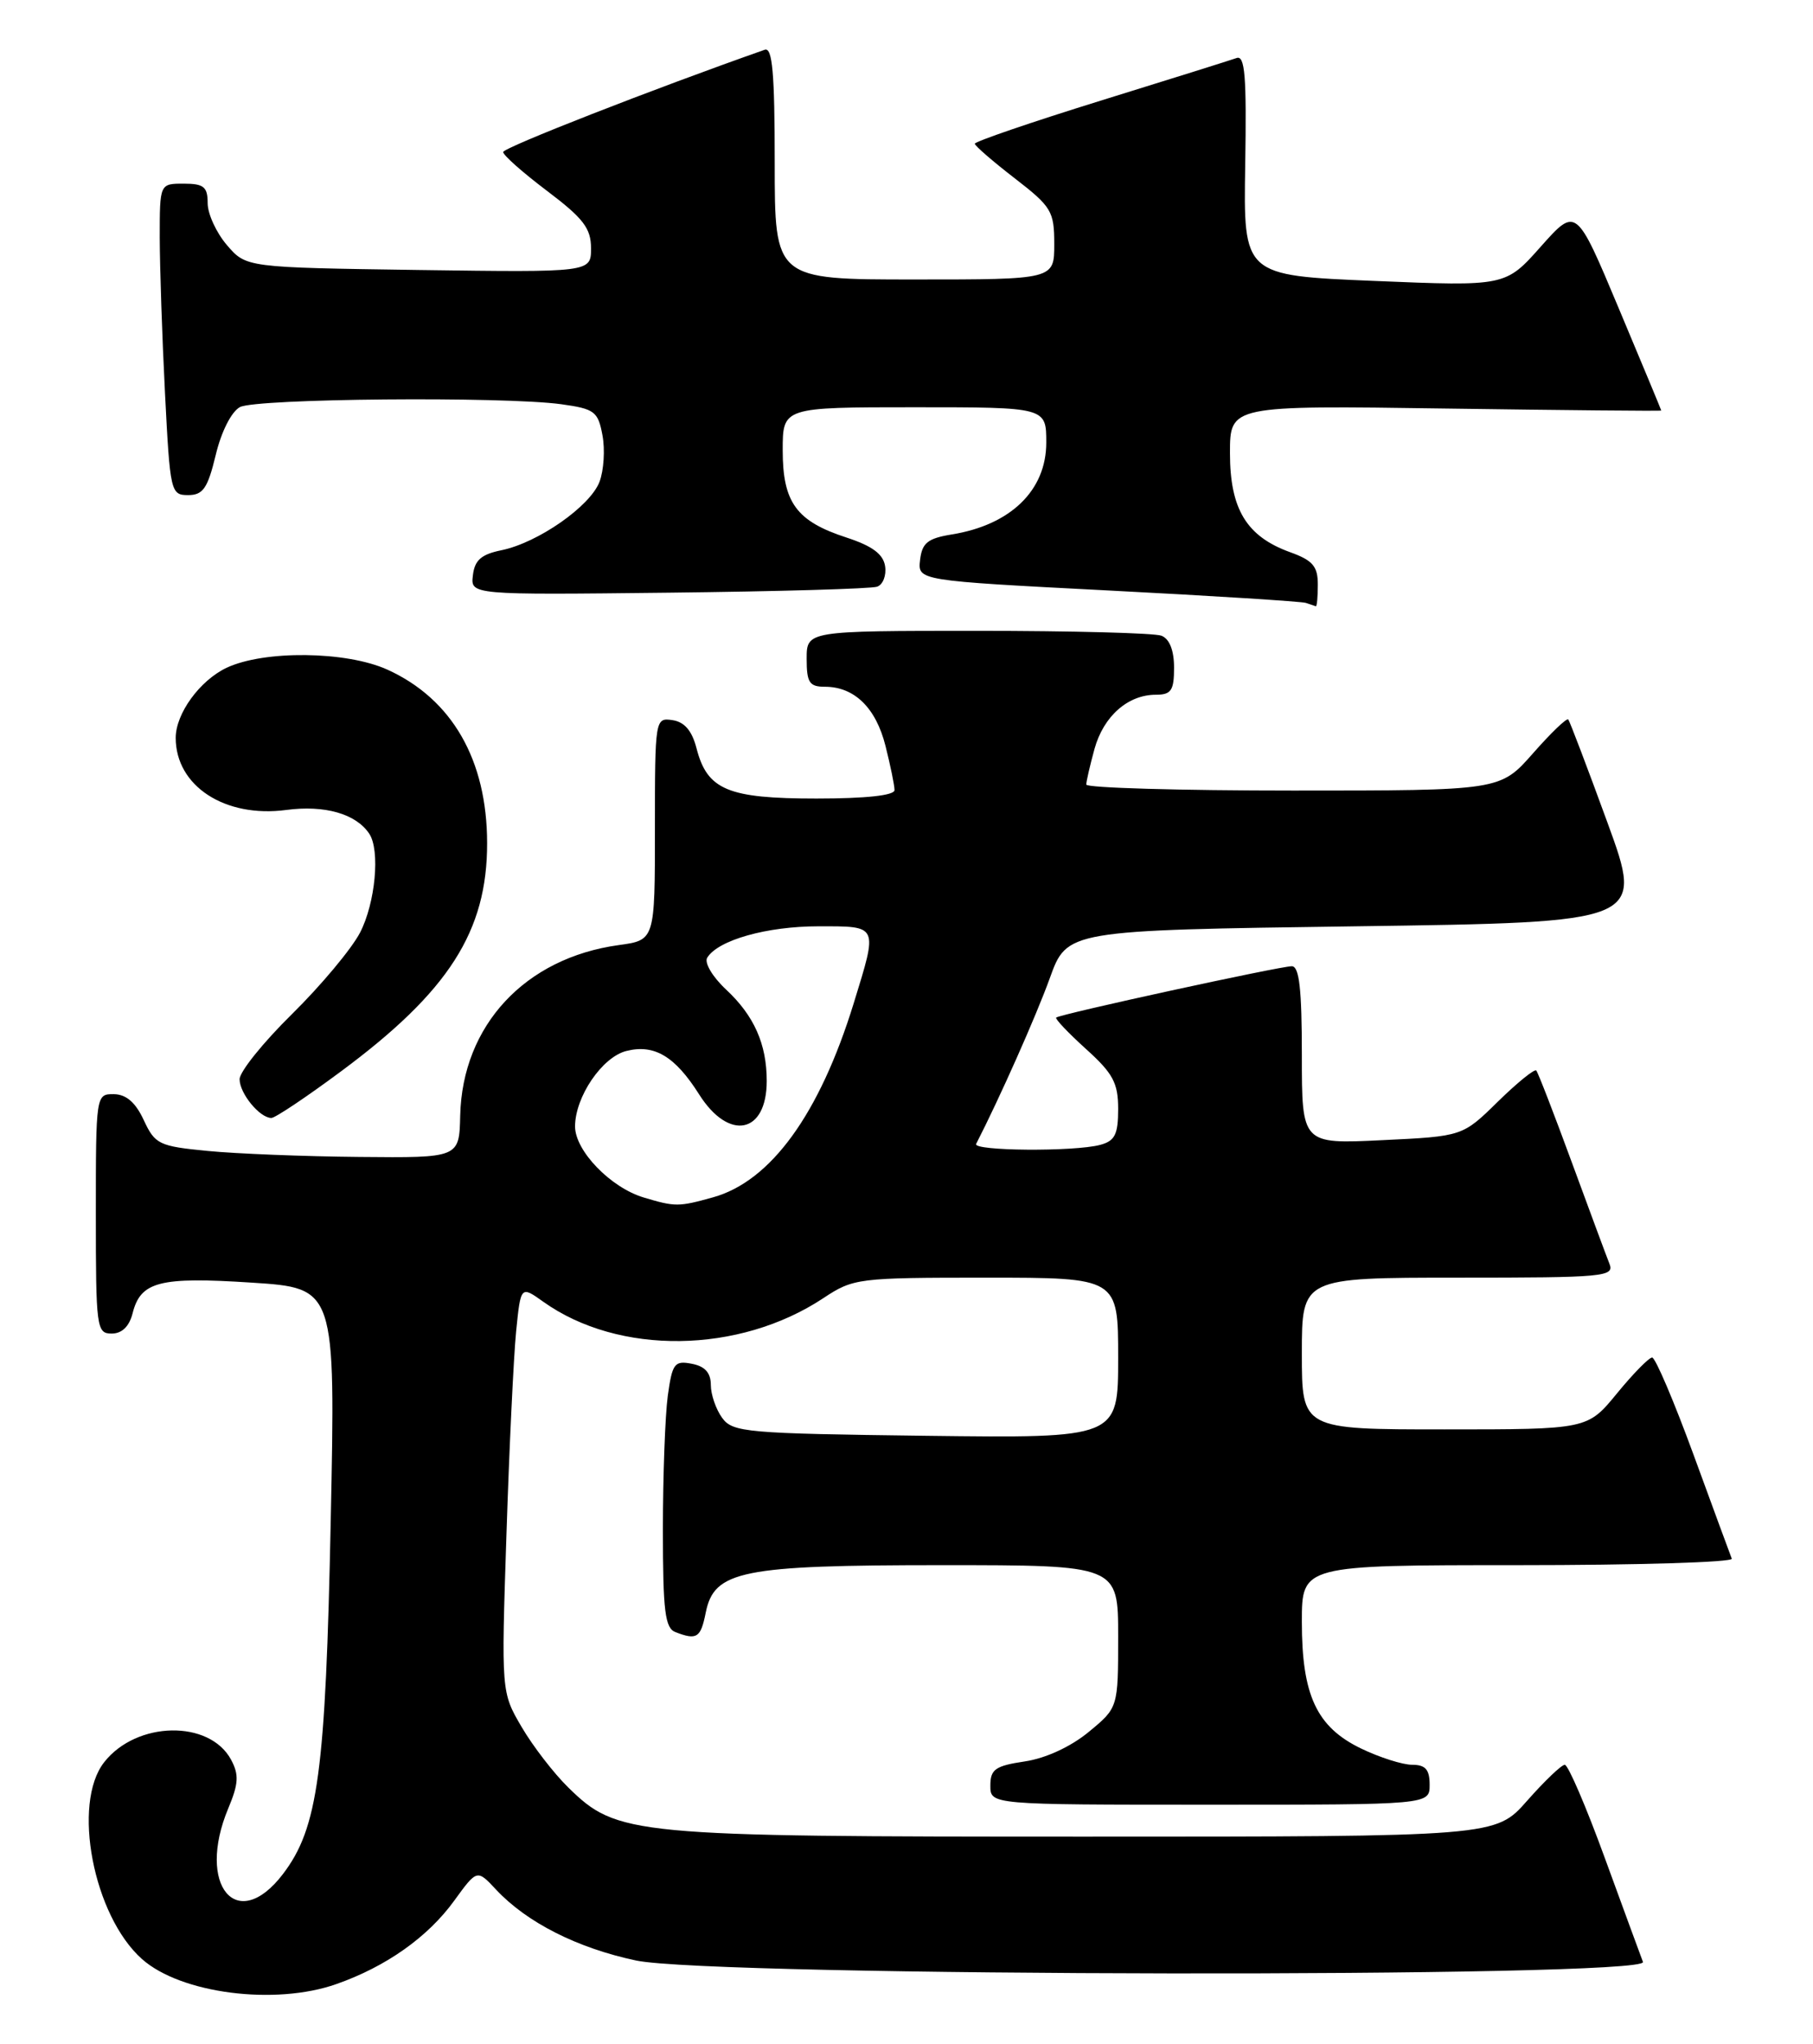 <?xml version="1.0" encoding="UTF-8" standalone="no"?>
<!DOCTYPE svg PUBLIC "-//W3C//DTD SVG 1.1//EN" "http://www.w3.org/Graphics/SVG/1.1/DTD/svg11.dtd" >
<svg xmlns="http://www.w3.org/2000/svg" xmlns:xlink="http://www.w3.org/1999/xlink" version="1.1" viewBox="0 0 227 256">
 <g >
 <path fill="currentColor"
d=" M 42.12 248.46 C 48.35 246.27 53.57 242.58 56.87 238.02 C 59.73 234.08 59.73 234.08 62.11 236.63 C 65.96 240.75 72.28 243.95 79.64 245.51 C 89.28 247.55 206.49 247.72 205.71 245.69 C 205.44 244.98 203.29 239.13 200.94 232.69 C 198.60 226.26 196.34 221.00 195.92 221.00 C 195.51 221.00 193.39 223.03 191.21 225.50 C 187.25 230.00 187.25 230.00 135.81 230.00 C 78.91 230.00 77.29 229.85 71.15 223.84 C 69.35 222.08 66.72 218.67 65.32 216.28 C 62.76 211.91 62.76 211.91 63.41 192.21 C 63.76 181.37 64.31 169.91 64.62 166.75 C 65.20 161.00 65.20 161.00 68.03 163.02 C 77.47 169.75 92.53 169.55 103.08 162.57 C 106.85 160.07 107.41 160.00 123.48 160.00 C 140.00 160.00 140.00 160.00 140.00 170.05 C 140.00 180.10 140.00 180.10 115.92 179.80 C 93.42 179.52 91.74 179.37 90.42 177.56 C 89.64 176.49 89.00 174.63 89.00 173.43 C 89.00 171.91 88.26 171.09 86.61 170.78 C 84.45 170.36 84.17 170.74 83.61 174.80 C 83.28 177.26 83.00 184.79 83.00 191.53 C 83.00 201.78 83.26 203.89 84.58 204.39 C 87.25 205.42 87.73 205.11 88.36 201.96 C 89.41 196.69 92.83 196.00 117.97 196.00 C 140.00 196.00 140.00 196.00 140.00 204.93 C 140.00 213.85 140.00 213.85 136.31 216.89 C 134.07 218.74 130.93 220.19 128.31 220.58 C 124.61 221.13 124.00 221.57 124.00 223.61 C 124.00 226.00 124.00 226.00 151.50 226.00 C 179.00 226.00 179.00 226.00 179.00 223.50 C 179.00 221.60 178.48 221.00 176.82 221.00 C 175.61 221.00 172.73 220.08 170.41 218.96 C 164.85 216.27 163.00 212.30 163.00 203.10 C 163.00 196.00 163.00 196.00 190.08 196.00 C 204.98 196.00 217.02 195.64 216.83 195.19 C 216.65 194.74 214.50 188.89 212.05 182.19 C 209.60 175.49 207.26 170.00 206.86 170.00 C 206.46 170.00 204.47 172.03 202.45 174.50 C 198.76 179.00 198.76 179.00 180.88 179.00 C 163.00 179.00 163.00 179.00 163.00 169.50 C 163.00 160.00 163.00 160.00 182.61 160.00 C 200.88 160.00 202.17 159.88 201.51 158.25 C 201.13 157.29 199.00 151.55 196.78 145.50 C 194.56 139.45 192.57 134.30 192.35 134.06 C 192.14 133.82 189.97 135.58 187.54 137.96 C 183.12 142.30 183.12 142.30 173.06 142.78 C 163.00 143.27 163.00 143.27 163.00 132.13 C 163.00 123.85 162.68 121.00 161.74 121.00 C 160.24 121.00 132.65 127.01 132.24 127.43 C 132.08 127.59 133.76 129.36 135.97 131.36 C 139.36 134.42 140.00 135.61 140.00 138.88 C 140.00 142.07 139.59 142.88 137.75 143.37 C 134.51 144.24 121.76 144.14 122.22 143.25 C 125.15 137.54 129.73 127.24 131.44 122.50 C 133.60 116.50 133.60 116.50 169.71 116.00 C 205.82 115.50 205.82 115.50 201.26 103.00 C 198.75 96.12 196.54 90.32 196.36 90.10 C 196.17 89.87 194.18 91.79 191.93 94.35 C 187.83 99.00 187.83 99.00 161.92 99.00 C 147.66 99.00 136.00 98.66 136.01 98.25 C 136.01 97.84 136.48 95.83 137.04 93.78 C 138.18 89.68 141.22 87.00 144.72 87.00 C 146.65 87.00 147.00 86.47 147.00 83.61 C 147.00 81.44 146.43 80.00 145.42 79.61 C 144.55 79.27 134.20 79.00 122.42 79.00 C 101.00 79.00 101.00 79.00 101.00 82.50 C 101.00 85.48 101.34 86.00 103.28 86.00 C 106.97 86.00 109.67 88.63 110.87 93.41 C 111.49 95.87 112.00 98.36 112.00 98.94 C 112.00 99.61 108.43 100.00 102.22 100.00 C 91.13 100.00 88.55 98.92 87.21 93.71 C 86.64 91.50 85.70 90.40 84.19 90.18 C 82.03 89.86 82.00 90.03 82.00 103.79 C 82.00 117.73 82.00 117.73 77.48 118.35 C 65.74 119.96 57.89 128.40 57.62 139.71 C 57.50 145.00 57.50 145.00 45.00 144.88 C 38.12 144.82 29.58 144.48 26.00 144.13 C 19.90 143.54 19.41 143.30 18.00 140.27 C 16.97 138.05 15.80 137.04 14.25 137.02 C 12.02 137.00 12.00 137.10 12.00 152.00 C 12.00 166.29 12.09 167.00 13.98 167.00 C 15.27 167.00 16.18 166.11 16.60 164.47 C 17.60 160.48 19.96 159.87 31.50 160.62 C 42.01 161.30 42.01 161.30 41.41 190.40 C 40.77 221.94 39.83 228.91 35.42 234.69 C 29.66 242.24 24.55 236.10 28.58 226.46 C 29.87 223.38 29.94 222.25 28.94 220.38 C 26.24 215.34 17.10 215.51 13.05 220.67 C 8.98 225.84 11.68 239.91 17.78 245.33 C 22.63 249.65 34.44 251.17 42.12 248.46 Z  M 42.69 134.17 C 56.18 124.17 61.01 116.63 60.99 105.57 C 60.98 95.16 56.60 87.54 48.51 83.86 C 43.35 81.52 33.06 81.41 28.36 83.63 C 25.00 85.23 22.00 89.37 22.00 92.40 C 22.00 98.43 28.16 102.45 35.84 101.43 C 40.66 100.79 44.57 101.91 46.23 104.40 C 47.62 106.47 47.00 113.08 45.08 116.79 C 44.02 118.83 40.19 123.41 36.58 126.97 C 32.96 130.53 30.00 134.21 30.00 135.15 C 30.00 136.93 32.52 140.00 33.98 140.00 C 34.45 140.00 38.37 137.38 42.69 134.17 Z  M 165.00 73.20 C 165.00 70.91 164.36 70.17 161.53 69.15 C 156.08 67.18 154.00 63.76 154.00 56.75 C 154.00 50.77 154.00 50.77 181.00 51.16 C 195.85 51.37 208.00 51.49 208.00 51.41 C 208.00 51.34 205.60 45.57 202.67 38.59 C 197.35 25.90 197.35 25.90 192.92 30.88 C 188.50 35.86 188.50 35.86 172.09 35.18 C 155.68 34.50 155.68 34.50 155.91 20.64 C 156.09 9.52 155.88 6.88 154.82 7.27 C 154.09 7.53 146.42 9.94 137.76 12.62 C 129.10 15.31 122.04 17.73 122.05 18.00 C 122.07 18.27 124.32 20.22 127.04 22.32 C 131.66 25.89 132.00 26.45 132.00 30.57 C 132.00 35.00 132.00 35.00 114.50 35.00 C 97.00 35.00 97.00 35.00 97.00 20.39 C 97.00 9.14 96.71 5.89 95.75 6.23 C 81.85 11.12 63.00 18.49 63.00 19.04 C 63.00 19.44 65.48 21.63 68.50 23.91 C 73.04 27.34 74.00 28.59 74.00 31.09 C 74.00 34.11 74.00 34.11 52.41 33.81 C 30.82 33.50 30.82 33.50 28.41 30.69 C 27.09 29.15 26.00 26.79 26.00 25.44 C 26.00 23.40 25.52 23.00 23.00 23.00 C 20.00 23.00 20.00 23.00 20.00 29.75 C 20.01 33.46 20.30 42.24 20.66 49.25 C 21.29 61.61 21.38 62.00 23.55 62.00 C 25.42 62.00 26.00 61.16 27.01 56.98 C 27.70 54.06 28.98 51.55 30.04 50.98 C 32.05 49.90 63.02 49.63 70.27 50.62 C 74.44 51.20 74.88 51.52 75.43 54.50 C 75.77 56.29 75.60 58.92 75.06 60.34 C 73.89 63.41 67.34 67.98 62.76 68.91 C 60.26 69.42 59.43 70.15 59.21 72.04 C 58.91 74.50 58.91 74.50 83.71 74.22 C 97.34 74.07 109.09 73.73 109.82 73.47 C 110.55 73.22 111.00 72.06 110.82 70.90 C 110.59 69.39 109.21 68.37 106.00 67.32 C 99.72 65.28 98.00 62.94 98.00 56.39 C 98.00 51.00 98.00 51.00 114.50 51.00 C 131.00 51.00 131.00 51.00 131.00 55.43 C 131.00 61.41 126.54 65.74 119.16 66.93 C 116.15 67.42 115.45 67.99 115.20 70.12 C 114.90 72.71 114.90 72.71 138.70 73.94 C 151.79 74.61 162.95 75.32 163.50 75.50 C 164.05 75.69 164.61 75.88 164.75 75.92 C 164.89 75.96 165.00 74.74 165.00 73.20 Z  M 80.60 149.96 C 76.45 148.72 72.00 144.11 72.00 141.06 C 72.01 137.35 75.39 132.37 78.43 131.61 C 81.93 130.73 84.52 132.28 87.53 137.04 C 91.25 142.94 96.00 142.00 96.00 135.37 C 96.00 130.75 94.42 127.19 90.90 123.91 C 89.20 122.32 88.16 120.55 88.55 119.93 C 89.91 117.72 96.02 116.00 102.47 116.00 C 110.04 116.00 109.93 115.76 106.89 125.64 C 102.61 139.52 96.51 147.93 89.27 149.94 C 84.96 151.14 84.54 151.14 80.60 149.96 Z "/>
</g>
</svg>